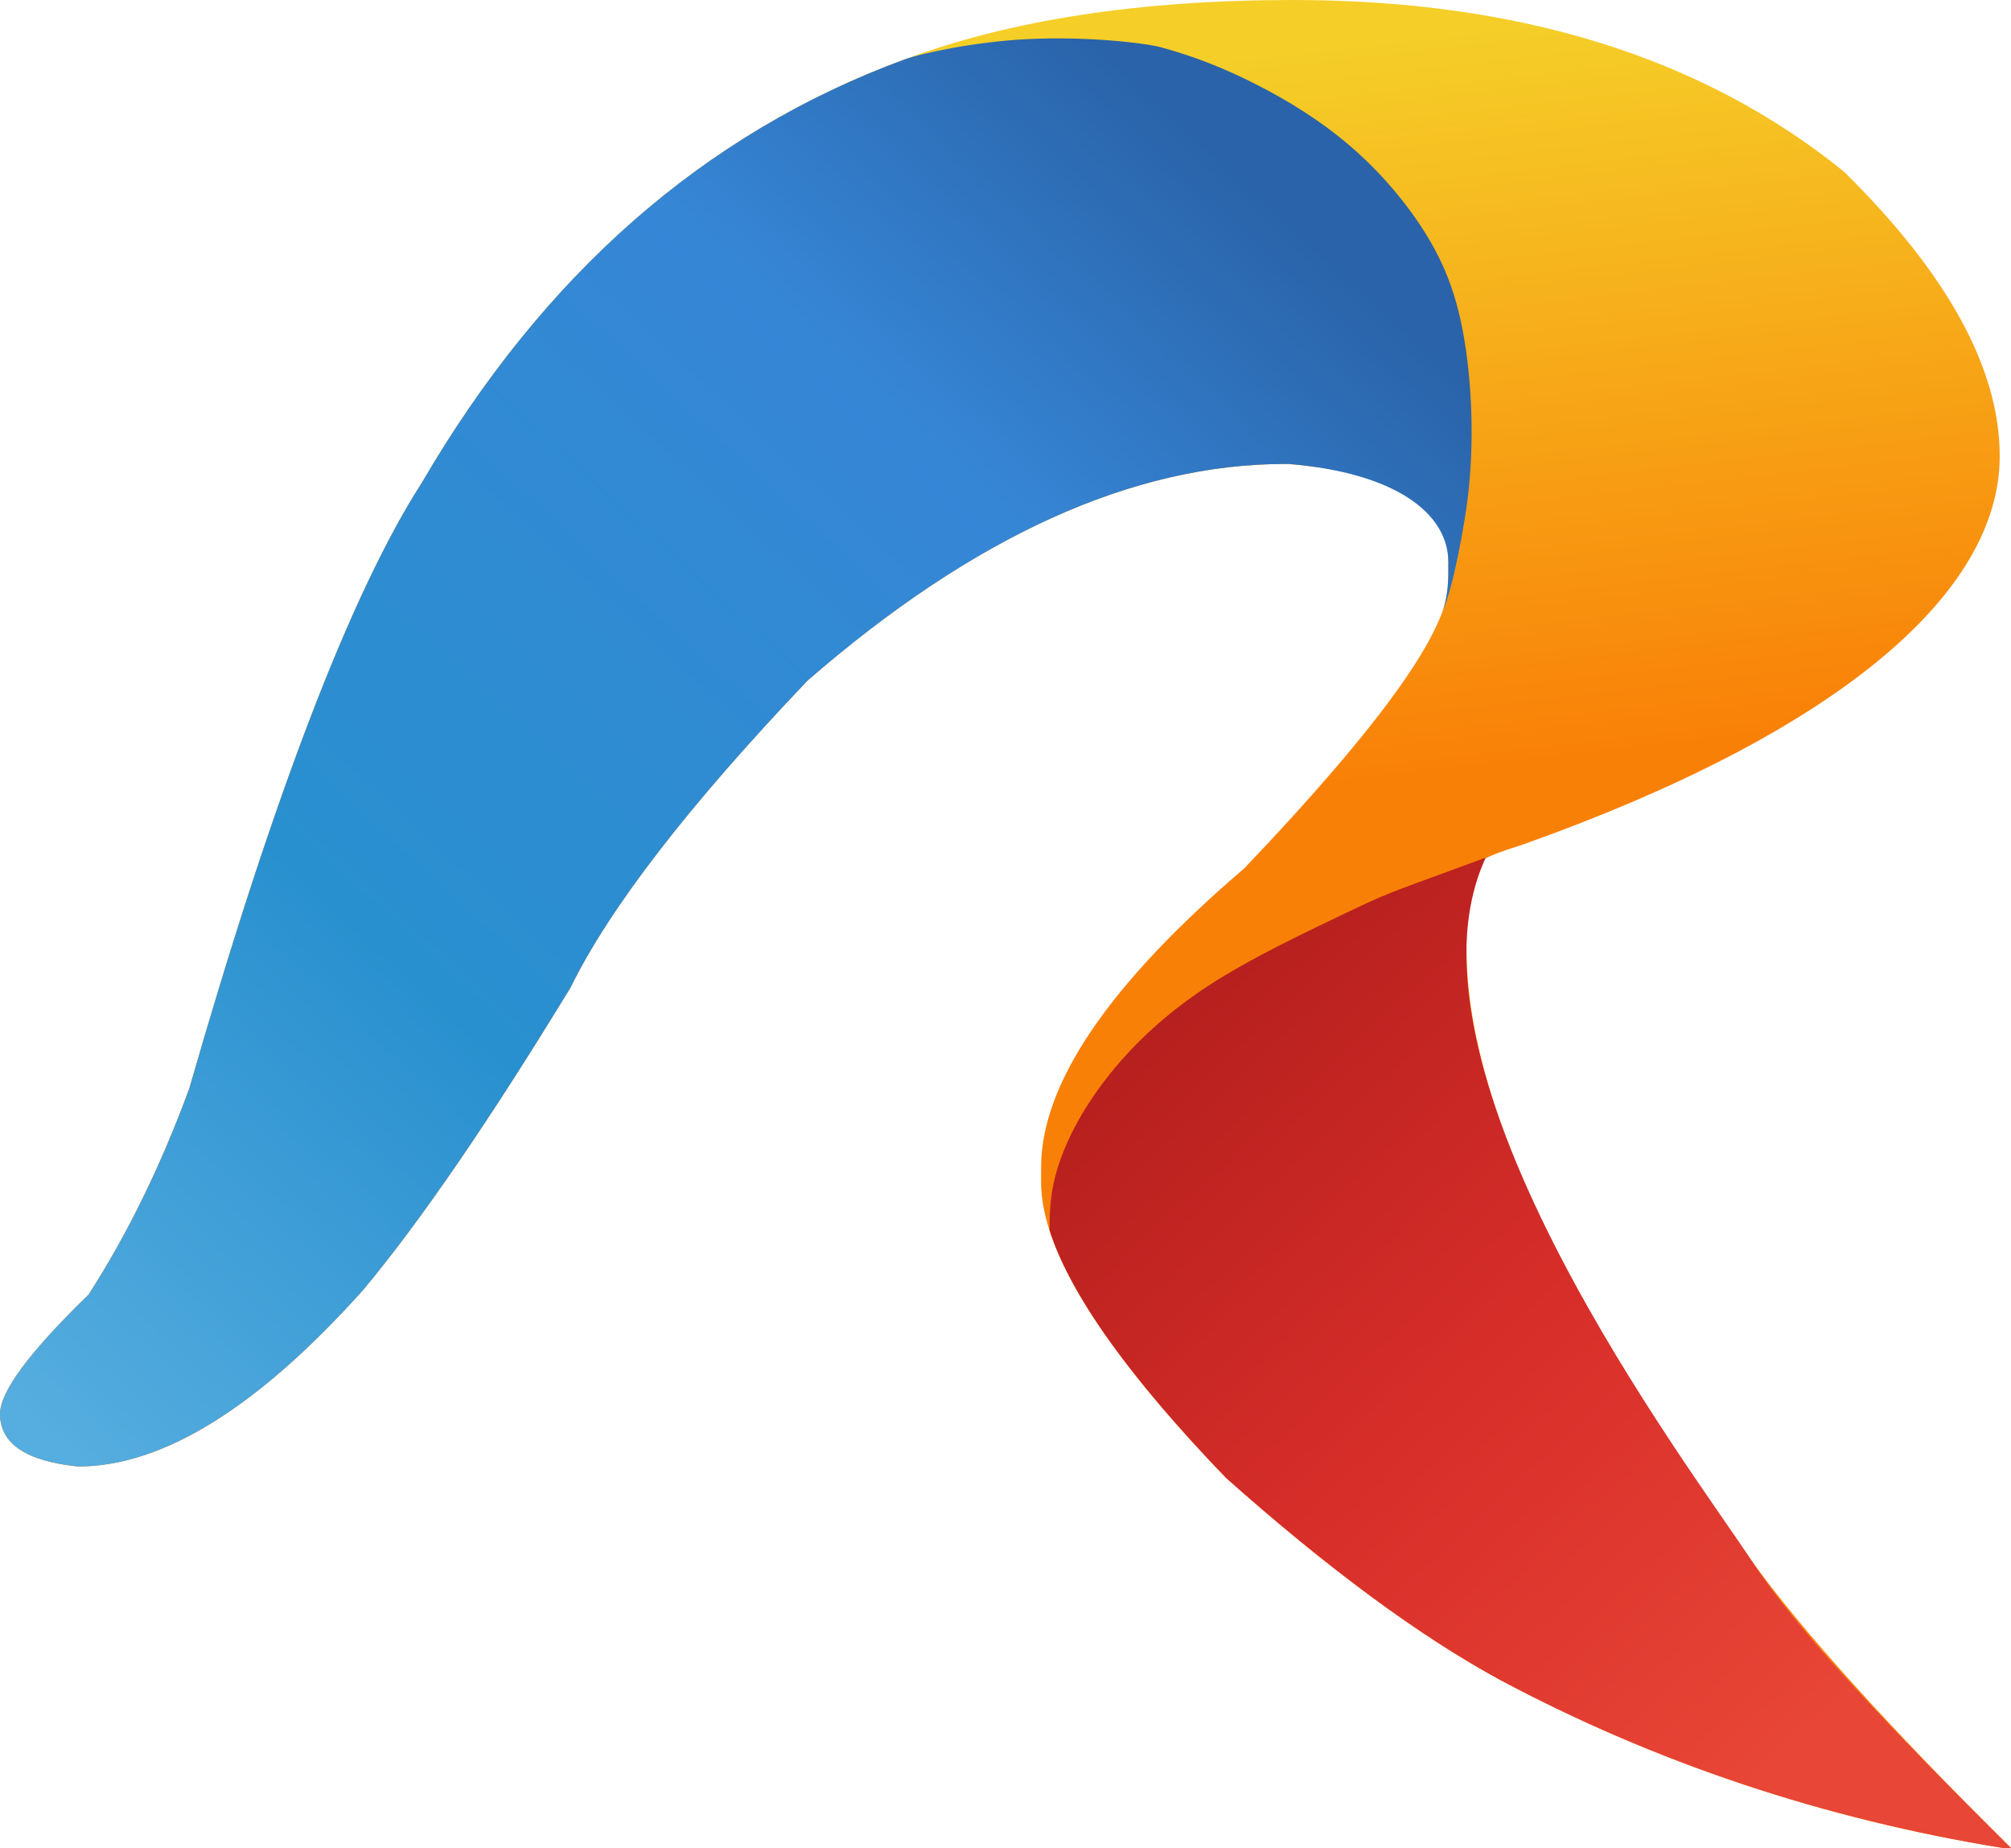 <svg width="271" height="249" viewBox="0 0 271 249" fill="none" xmlns="http://www.w3.org/2000/svg">
<path d="M174.231 0C153.637 0 136.162 2.679 121.809 8.037C94.897 17.964 73.25 36.951 56.868 64.999C47.351 79.81 36.899 107.029 25.509 146.658C21.687 157.058 17.162 166.315 11.935 174.43C3.978 182.151 0 187.508 0 190.502C0 194.52 3.511 196.884 10.532 197.593C21.921 197.593 34.713 189.675 48.91 173.839C56.555 164.7 65.878 151.11 76.877 133.069C82.182 122.275 92.83 108.487 108.821 91.706C131.21 72.246 152.661 62.516 173.177 62.516H173.646C187.999 63.698 195.177 68.071 195.177 75.634V78.588C195.177 84.97 186.01 97.773 167.679 116.997C149.425 132.596 140.297 146.028 140.297 157.294V159.303C140.297 168.6 148.605 181.875 165.221 199.129C178.95 211.341 191.237 220.401 202.08 226.31C223.064 237.497 245.687 245.061 269.947 249H271C254.384 232.534 242.721 219.613 236.013 210.238C210.426 175.257 197.632 147.841 197.632 127.987C197.632 126.073 194.427 122.464 196.153 119.11C197.854 115.839 202.751 114.633 205.37 113.738C246.948 98.926 269.478 80.282 269.478 61.452C269.478 49.713 262.496 36.95 248.533 23.163C229.499 7.721 204.732 0 174.231 0V0Z" fill="url(#paint0_linear_321_670)"/>
<path d="M121.809 8.037C94.897 17.964 73.25 36.951 56.868 64.999C47.351 79.81 36.898 107.03 25.509 146.658C21.687 157.058 17.162 166.315 11.935 174.43C3.978 182.151 0 187.508 0 190.502C0 194.52 3.511 196.884 10.532 197.593C21.921 197.593 34.713 189.675 48.91 173.839C56.555 164.7 65.878 151.111 76.877 133.069C82.182 122.275 92.83 108.488 108.821 91.706C131.21 72.246 152.661 62.516 173.177 62.516H173.646C187.999 63.698 195.083 69.112 195.177 75.634C195.207 77.791 195.176 79.913 194.48 82.138C195.909 78.892 197.355 70.636 197.798 67.025C198.672 59.893 198.364 52.114 197.386 46.079C196.41 40.044 194.764 35.755 192.142 31.516C189.521 27.276 185.924 23.086 181.914 19.645C177.905 16.203 173.485 13.51 169.269 11.366C165.054 9.221 161.044 7.625 156.469 6.378C154.261 5.776 146.426 4.876 138.504 5.267C131.35 5.621 124.068 7.193 121.808 8.037H121.809Z" fill="url(#paint1_linear_321_670)"/>
<path d="M201.027 115.259C189.048 119.695 187.656 120.002 182.547 122.452C176.258 125.467 168.663 128.993 162.647 132.943C156.632 136.893 152.196 141.266 148.943 145.498C145.69 149.73 143.618 153.821 142.513 157.407C141.694 160.067 141.408 162.455 141.449 165.794C144.234 174.445 152.143 185.549 165.221 199.13C178.95 211.341 191.237 220.401 202.08 226.31C223.064 237.498 245.687 245.061 269.947 249H271C254.384 232.534 242.311 219.904 236.013 210.238C228.197 198.241 186.965 144.308 200.21 115.561L201.027 115.259Z" fill="url(#paint2_linear_321_670)"/>
<defs>
<linearGradient id="paint0_linear_321_670" x1="4.519" y1="26.08" x2="15.67" y2="124.309" gradientUnits="userSpaceOnUse">
<stop stop-color="#F5CE28"/>
<stop offset="1" stop-color="#F98007"/>
</linearGradient>
<linearGradient id="paint1_linear_321_670" x1="10.532" y1="197.593" x2="191.504" y2="0.868" gradientUnits="userSpaceOnUse">
<stop stop-color="#56ADDF"/>
<stop offset="0.296" stop-color="#2990CF"/>
<stop offset="0.672" stop-color="#3686D6"/>
<stop offset="0.876" stop-color="#2A63A9"/>
</linearGradient>
<linearGradient id="paint2_linear_321_670" x1="156.629" y1="133.007" x2="267.409" y2="252.334" gradientUnits="userSpaceOnUse">
<stop stop-color="#B41F1D"/>
<stop offset="0.416" stop-color="#D82E2A"/>
<stop offset="0.818" stop-color="#E84636"/>
</linearGradient>
</defs>
</svg>

